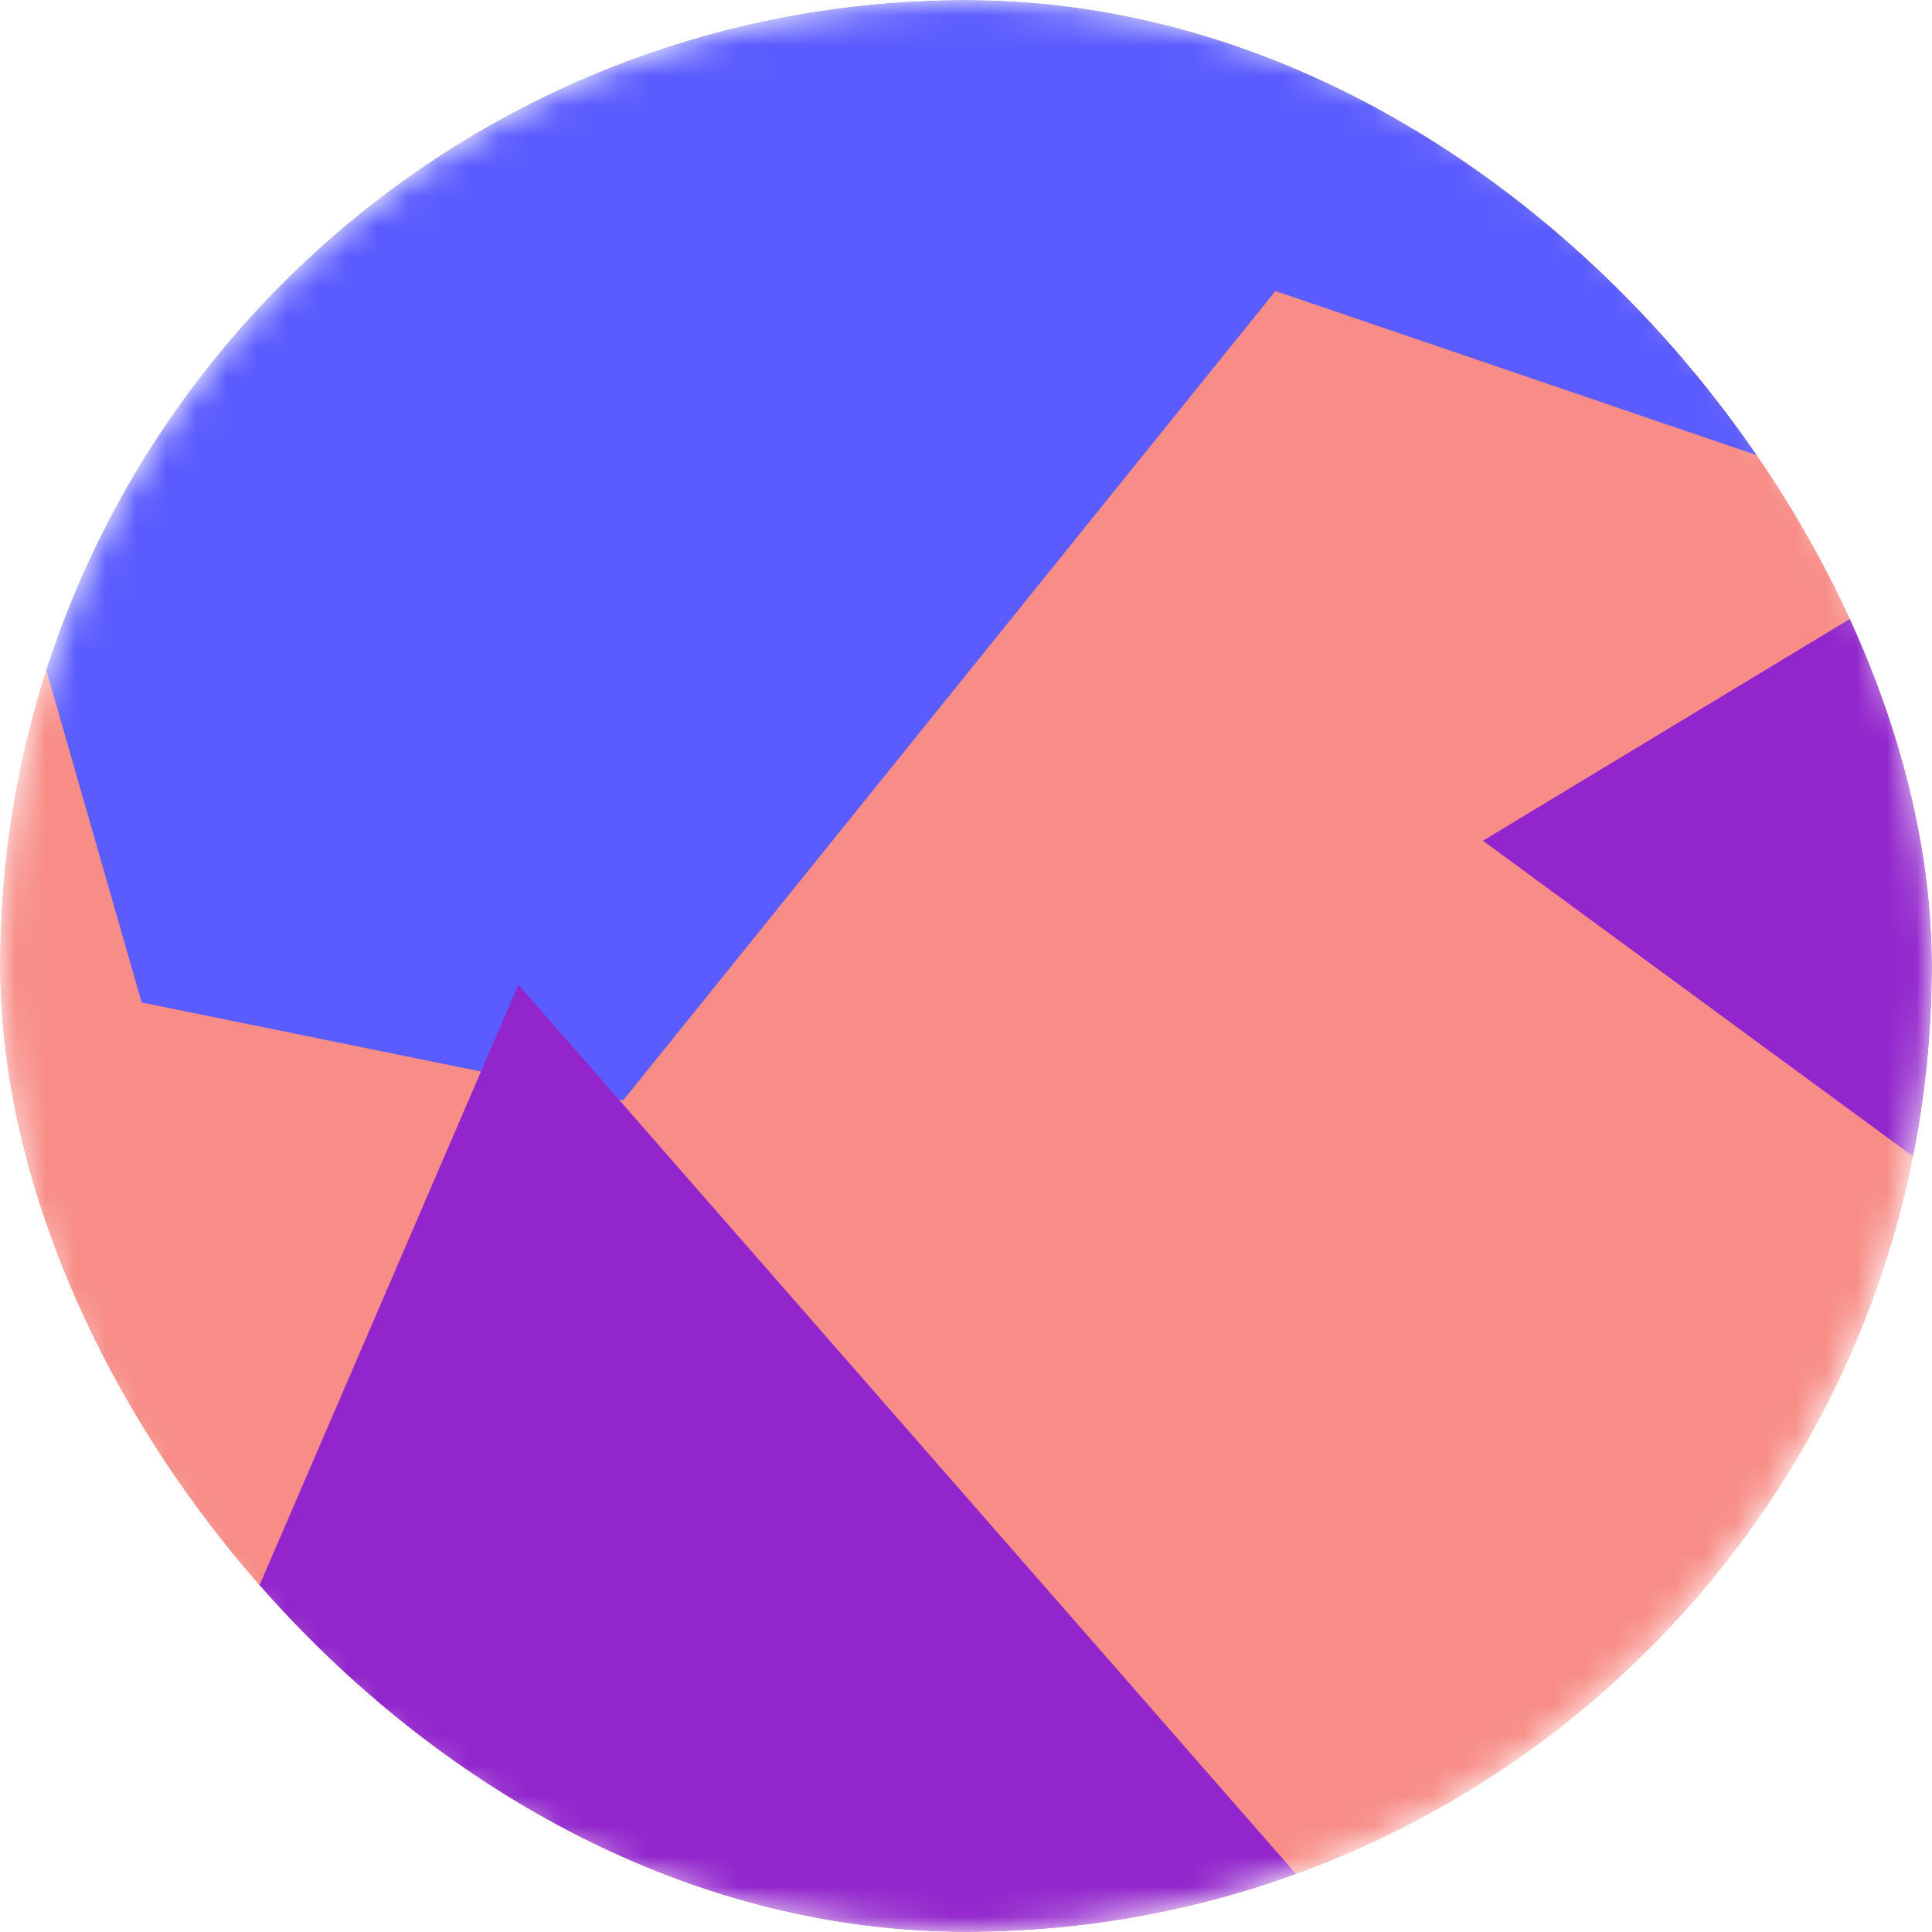 <svg width="64" height="64" viewBox="0 0 64 64" fill="none" xmlns="http://www.w3.org/2000/svg">
<g clip-path="url(#clip0_596_12053)">
<mask id="mask0_596_12053" style="mask-type:alpha" maskUnits="userSpaceOnUse" x="0" y="0" width="64" height="64">
<path d="M64 32C64 14.327 49.673 0 32 0C14.327 0 0 14.327 0 32C0 49.673 14.327 64 32 64C49.673 64 64 49.673 64 32Z" fill="white"/>
</mask>
<g mask="url(#mask0_596_12053)">
<path d="M64 0H0V64H64V0Z" fill="#F88D87"/>
<g filter="url(#filter0_f_596_12053)">
<path d="M64.901 17.364L70.899 -3.789L64.557 -25.906L-6.423 -5.553L4.692 33.208L20.641 36.454L42.25 9.64L64.901 17.364Z" fill="#5B5CFF"/>
</g>
<g style="mix-blend-mode:overlay" filter="url(#filter1_f_596_12053)">
<path d="M17.173 32.618L4.082 62.987L31.99 94.749L94.442 72.025L69.358 15.621L49.124 27.85L69.242 42.614L56.781 77.915L17.172 32.619L17.173 32.618Z" fill="#9226CC"/>
</g>
</g>
</g>
<defs>
<filter id="filter0_f_596_12053" x="-24.623" y="-44.106" width="113.722" height="98.759" filterUnits="userSpaceOnUse" color-interpolation-filters="sRGB">
<feFlood flood-opacity="0" result="BackgroundImageFix"/>
<feBlend mode="normal" in="SourceGraphic" in2="BackgroundImageFix" result="shape"/>
<feGaussianBlur stdDeviation="9.1" result="effect1_foregroundBlur_596_12053"/>
</filter>
<filter id="filter1_f_596_12053" x="-14.118" y="-2.579" width="126.761" height="115.529" filterUnits="userSpaceOnUse" color-interpolation-filters="sRGB">
<feFlood flood-opacity="0" result="BackgroundImageFix"/>
<feBlend mode="normal" in="SourceGraphic" in2="BackgroundImageFix" result="shape"/>
<feGaussianBlur stdDeviation="9.1" result="effect1_foregroundBlur_596_12053"/>
</filter>
<clipPath id="clip0_596_12053">
<rect width="64" height="64" rx="32" fill="white"/>
</clipPath>
</defs>
</svg>
